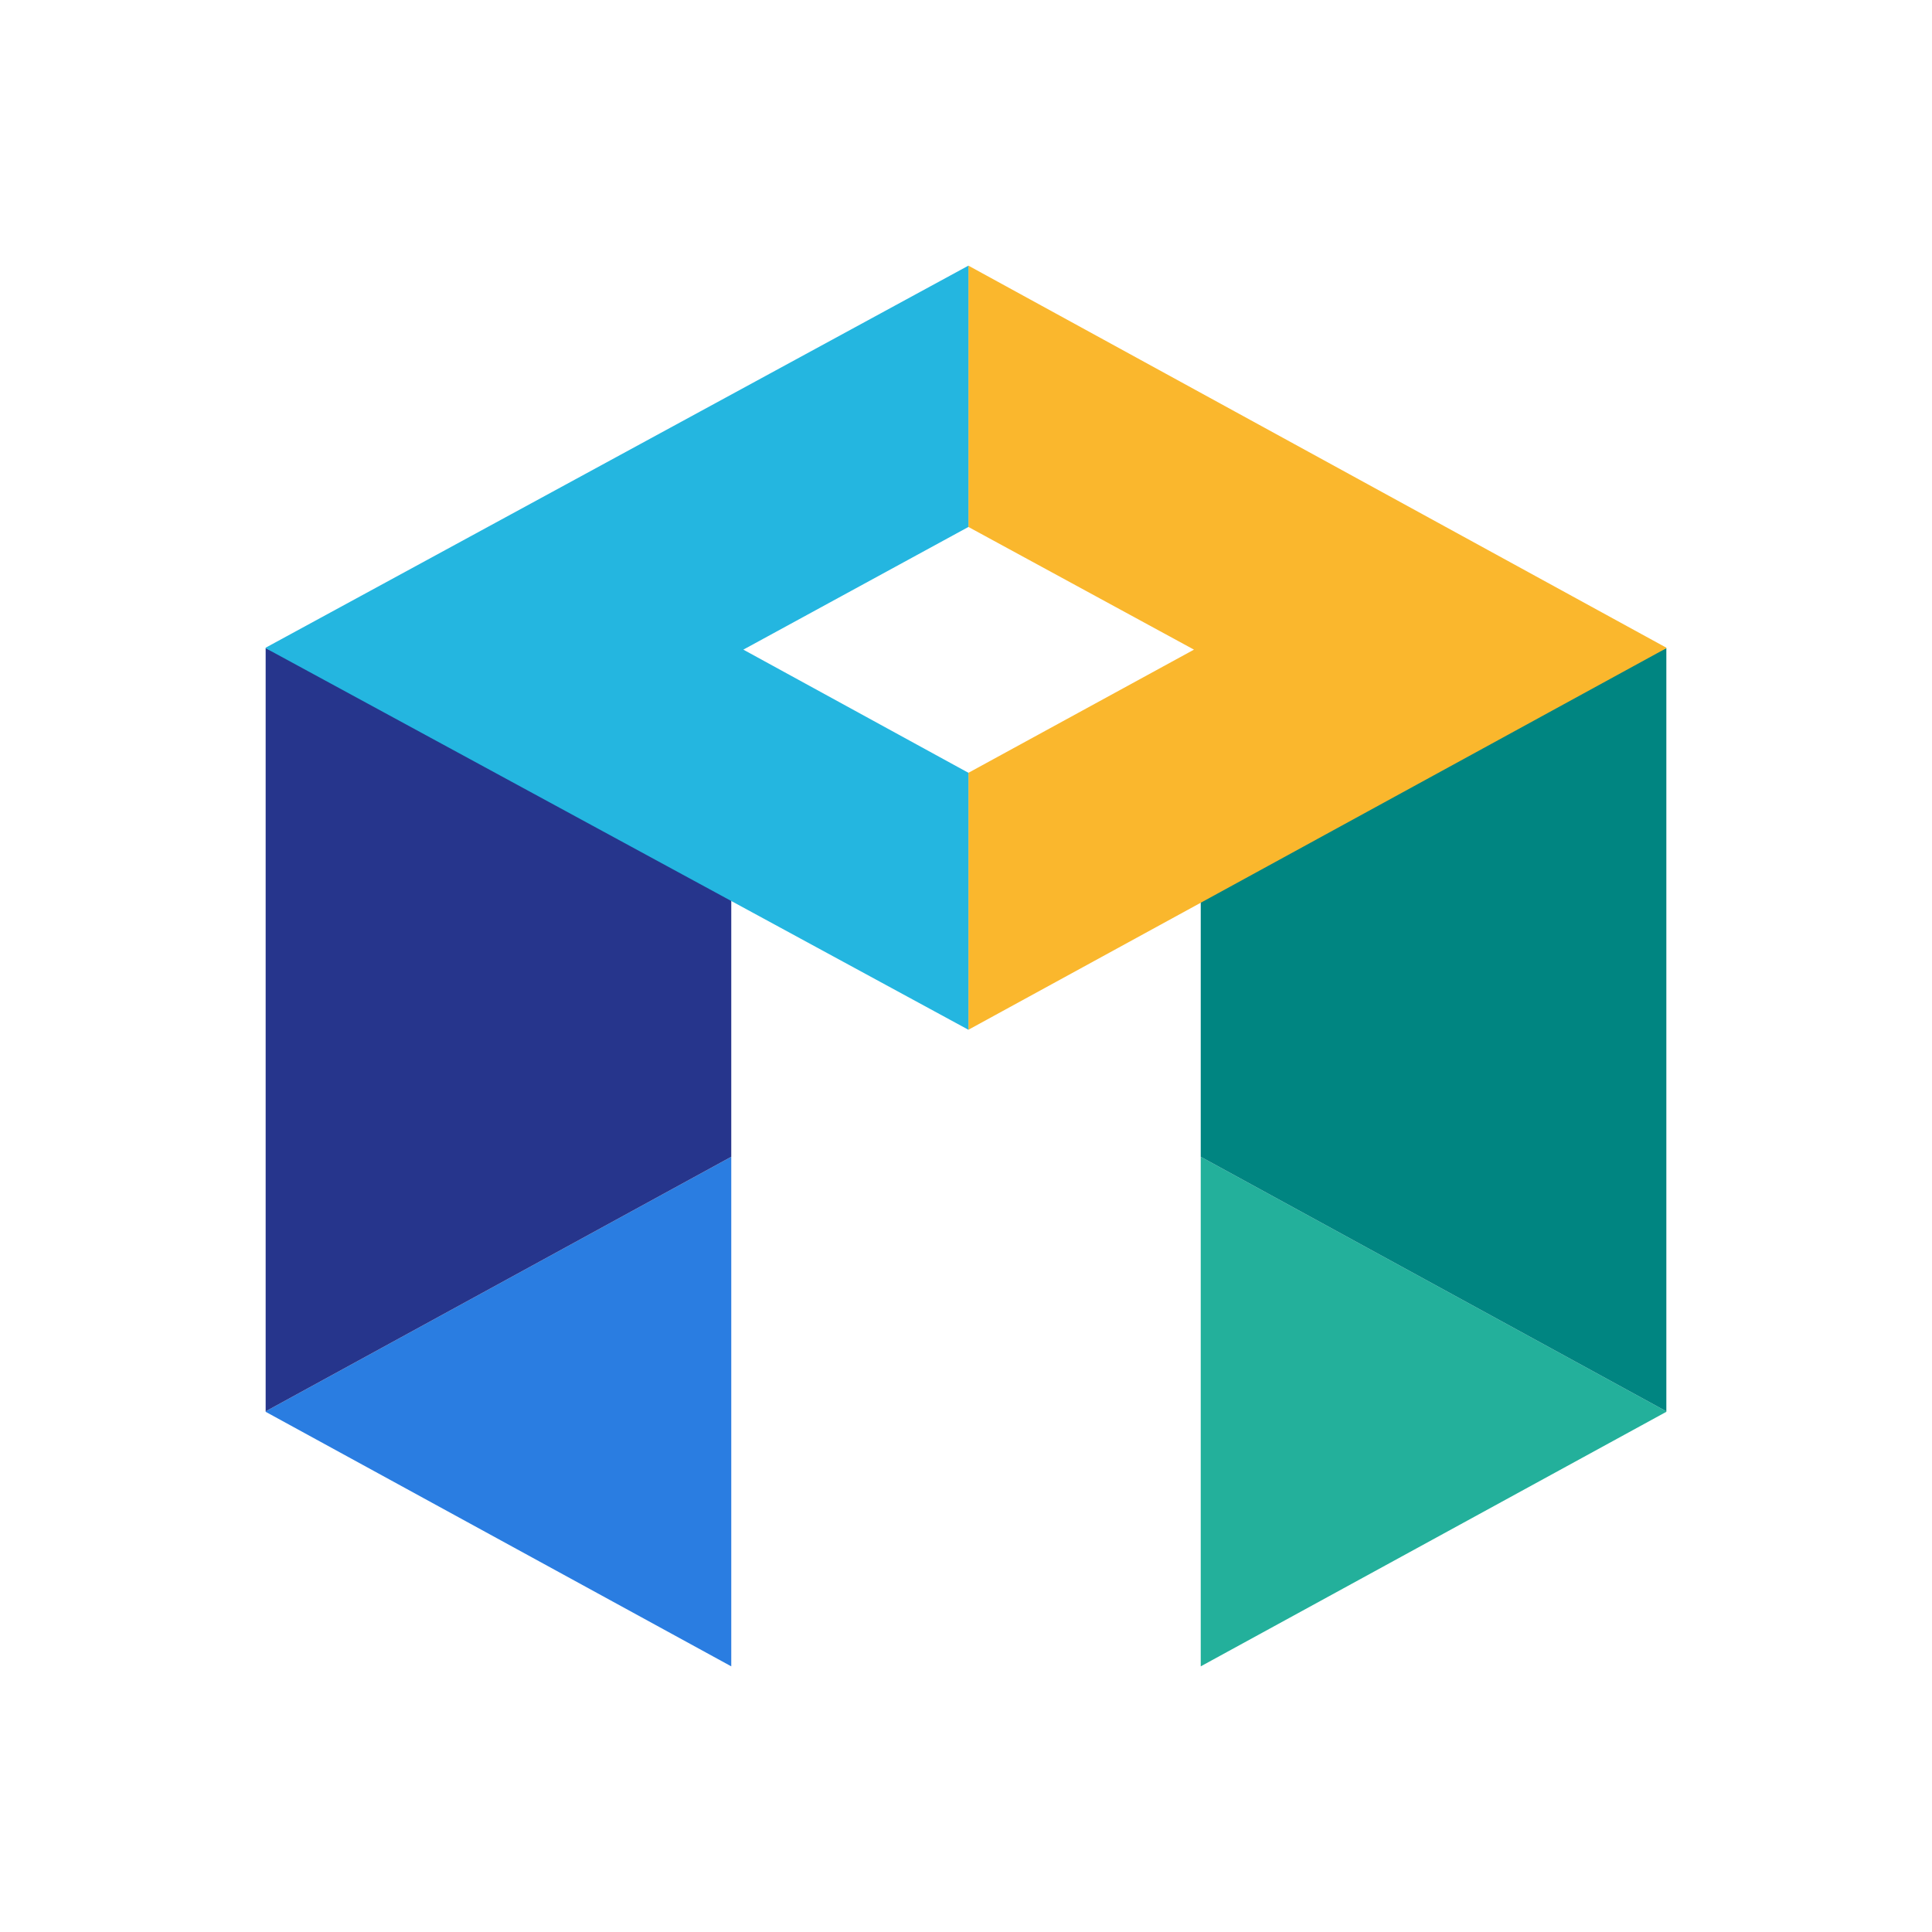 <?xml version="1.0" encoding="utf-8"?>
<!-- Generator: Adobe Illustrator 26.3.1, SVG Export Plug-In . SVG Version: 6.00 Build 0)  -->
<svg version="1.2" baseProfile="tiny-ps" id="Layer_1" xmlns="http://www.w3.org/2000/svg" xmlns:xlink="http://www.w3.org/1999/xlink"
	 viewBox="0 0 400 400" xml:space="preserve">
<title>Impression Digital Limited</title>
<g>
	<polygon fill="#2A7DE1" points="151.4,239.5 55,292.2 55,292.3 151.4,345 	"/>
	<polygon fill="#26358C" points="151.4,177.2 55,134.2 55,292.2 151.4,239.5 	"/>
	<polygon fill="#23B09B" points="248.6,239.5 345,292.2 345,292.3 248.6,345 	"/>
	<polygon fill="#008581" points="248.6,177.2 345,134.2 345,292.2 248.6,239.5 	"/>
	<polygon fill="#FAB72D" points="200.5,55 200.5,109.1 247.2,134.5 200.5,160 200.5,213.2 345,134.2 345,134.1 	"/>
	<polygon fill="#24B6E0" points="200.5,109.1 200.5,55 55,134.1 55,134.2 200.5,213.2 200.5,160 153.9,134.5 	"/>
</g>
</svg>
